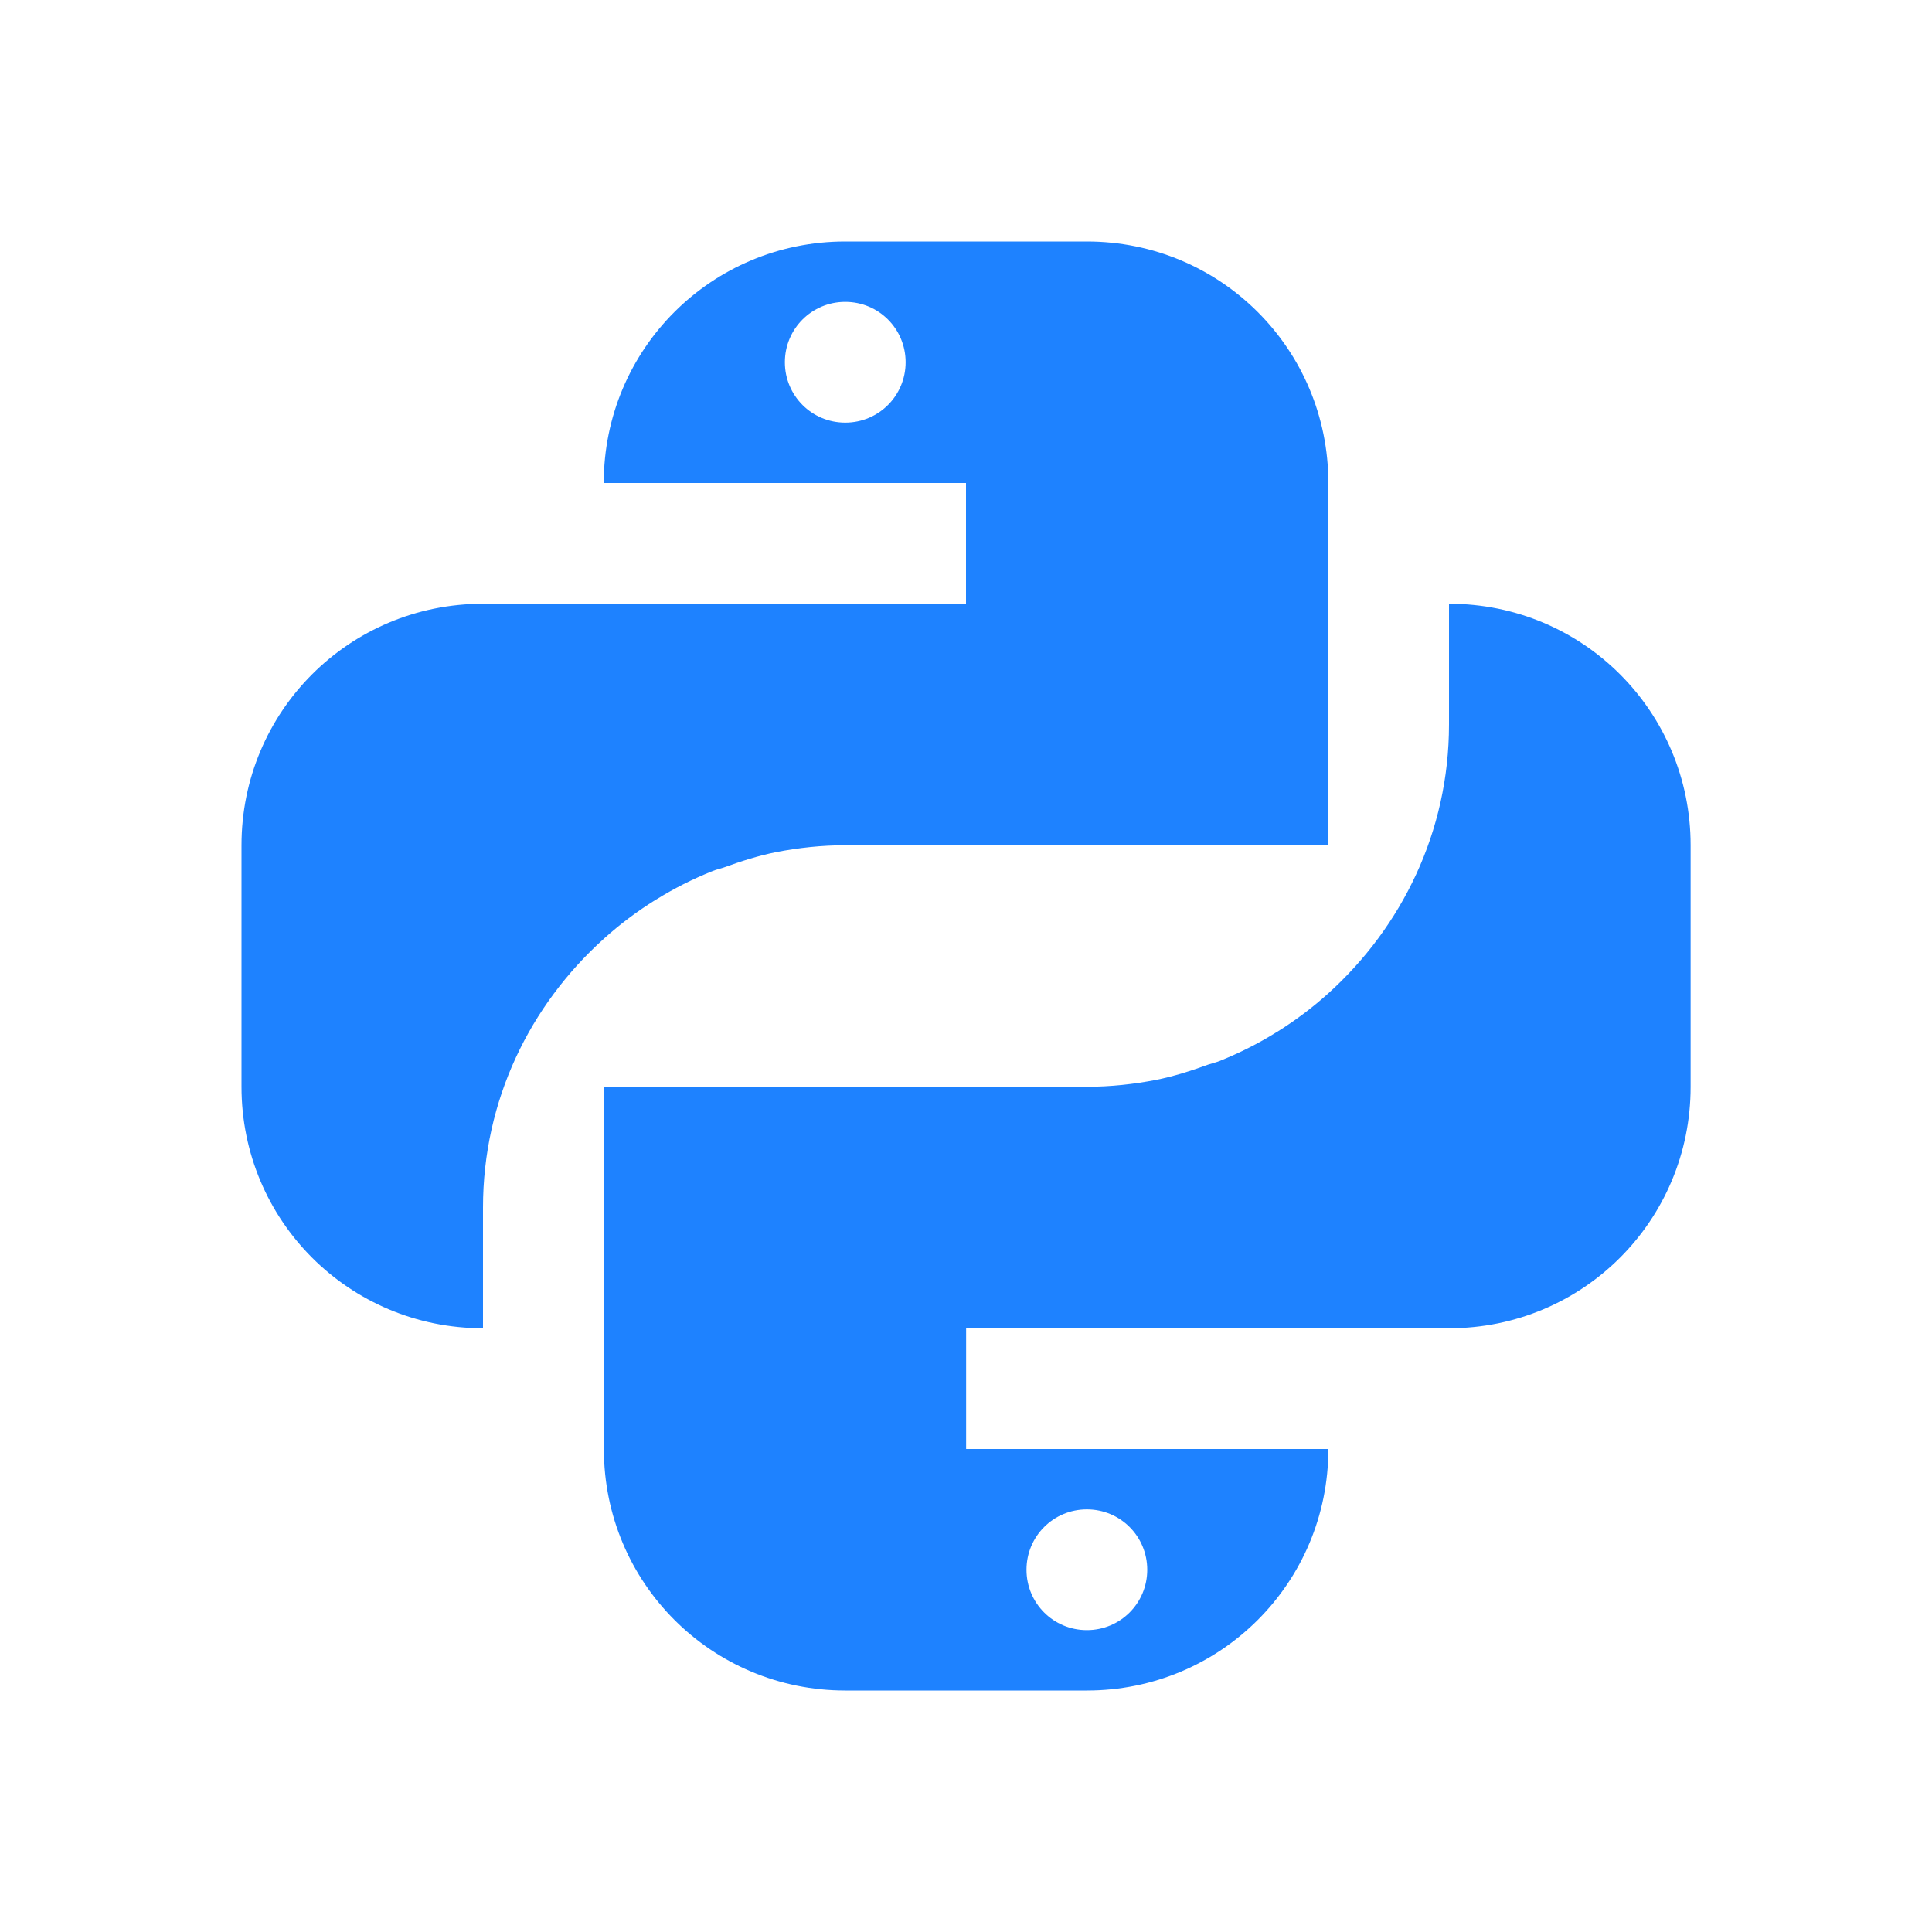 <svg xmlns="http://www.w3.org/2000/svg" height="16" viewBox="0 0 16 16" width="16"><path d="m7 2c-1.108 0-2 .892-2 2h3v1h-4c-1.108 0-2 .892-2 2v2c0 1.108.892 2 2 2v-1c0-.889.39-1.676 1-2.225l.002-.002c.132-.119.275-.226.426-.32.001-.001.003-.001.004-.002.149-.093.306-.172.471-.238.03-.012.062-.019.092-.029.14-.051.283-.097.432-.127.186-.036.377-.057.574-.057h4v-3c0-1.108-.892-2-2-2zm0 .5c.277 0 .5.223.5.5s-.223.5-.5.5-.5-.223-.5-.5.223-.5.5-.5m5 2.5v1c0 .889-.392 1.678-1 2.227-.132.119-.275.226-.426.32-.001.001-.003.001-.004.002-.149.093-.306.172-.471.238-.03.012-.062.019-.092.029-.14.051-.283.097-.432.127-.186.036-.377.057-.574.057h-4v3c0 1.108.892 2 2 2h2c1.108 0 2-.892 2-2h-3v-1h4c1.108 0 2-.892 2-2v-2c0-1.108-.892-2-2-2m-3 7.5c.277 0 .5.223.5.5s-.223.5-.5.5-.5-.223-.5-.5.223-.5.5-.5" fill="#1e82ff" color="#1e82ff" style=""/></svg>